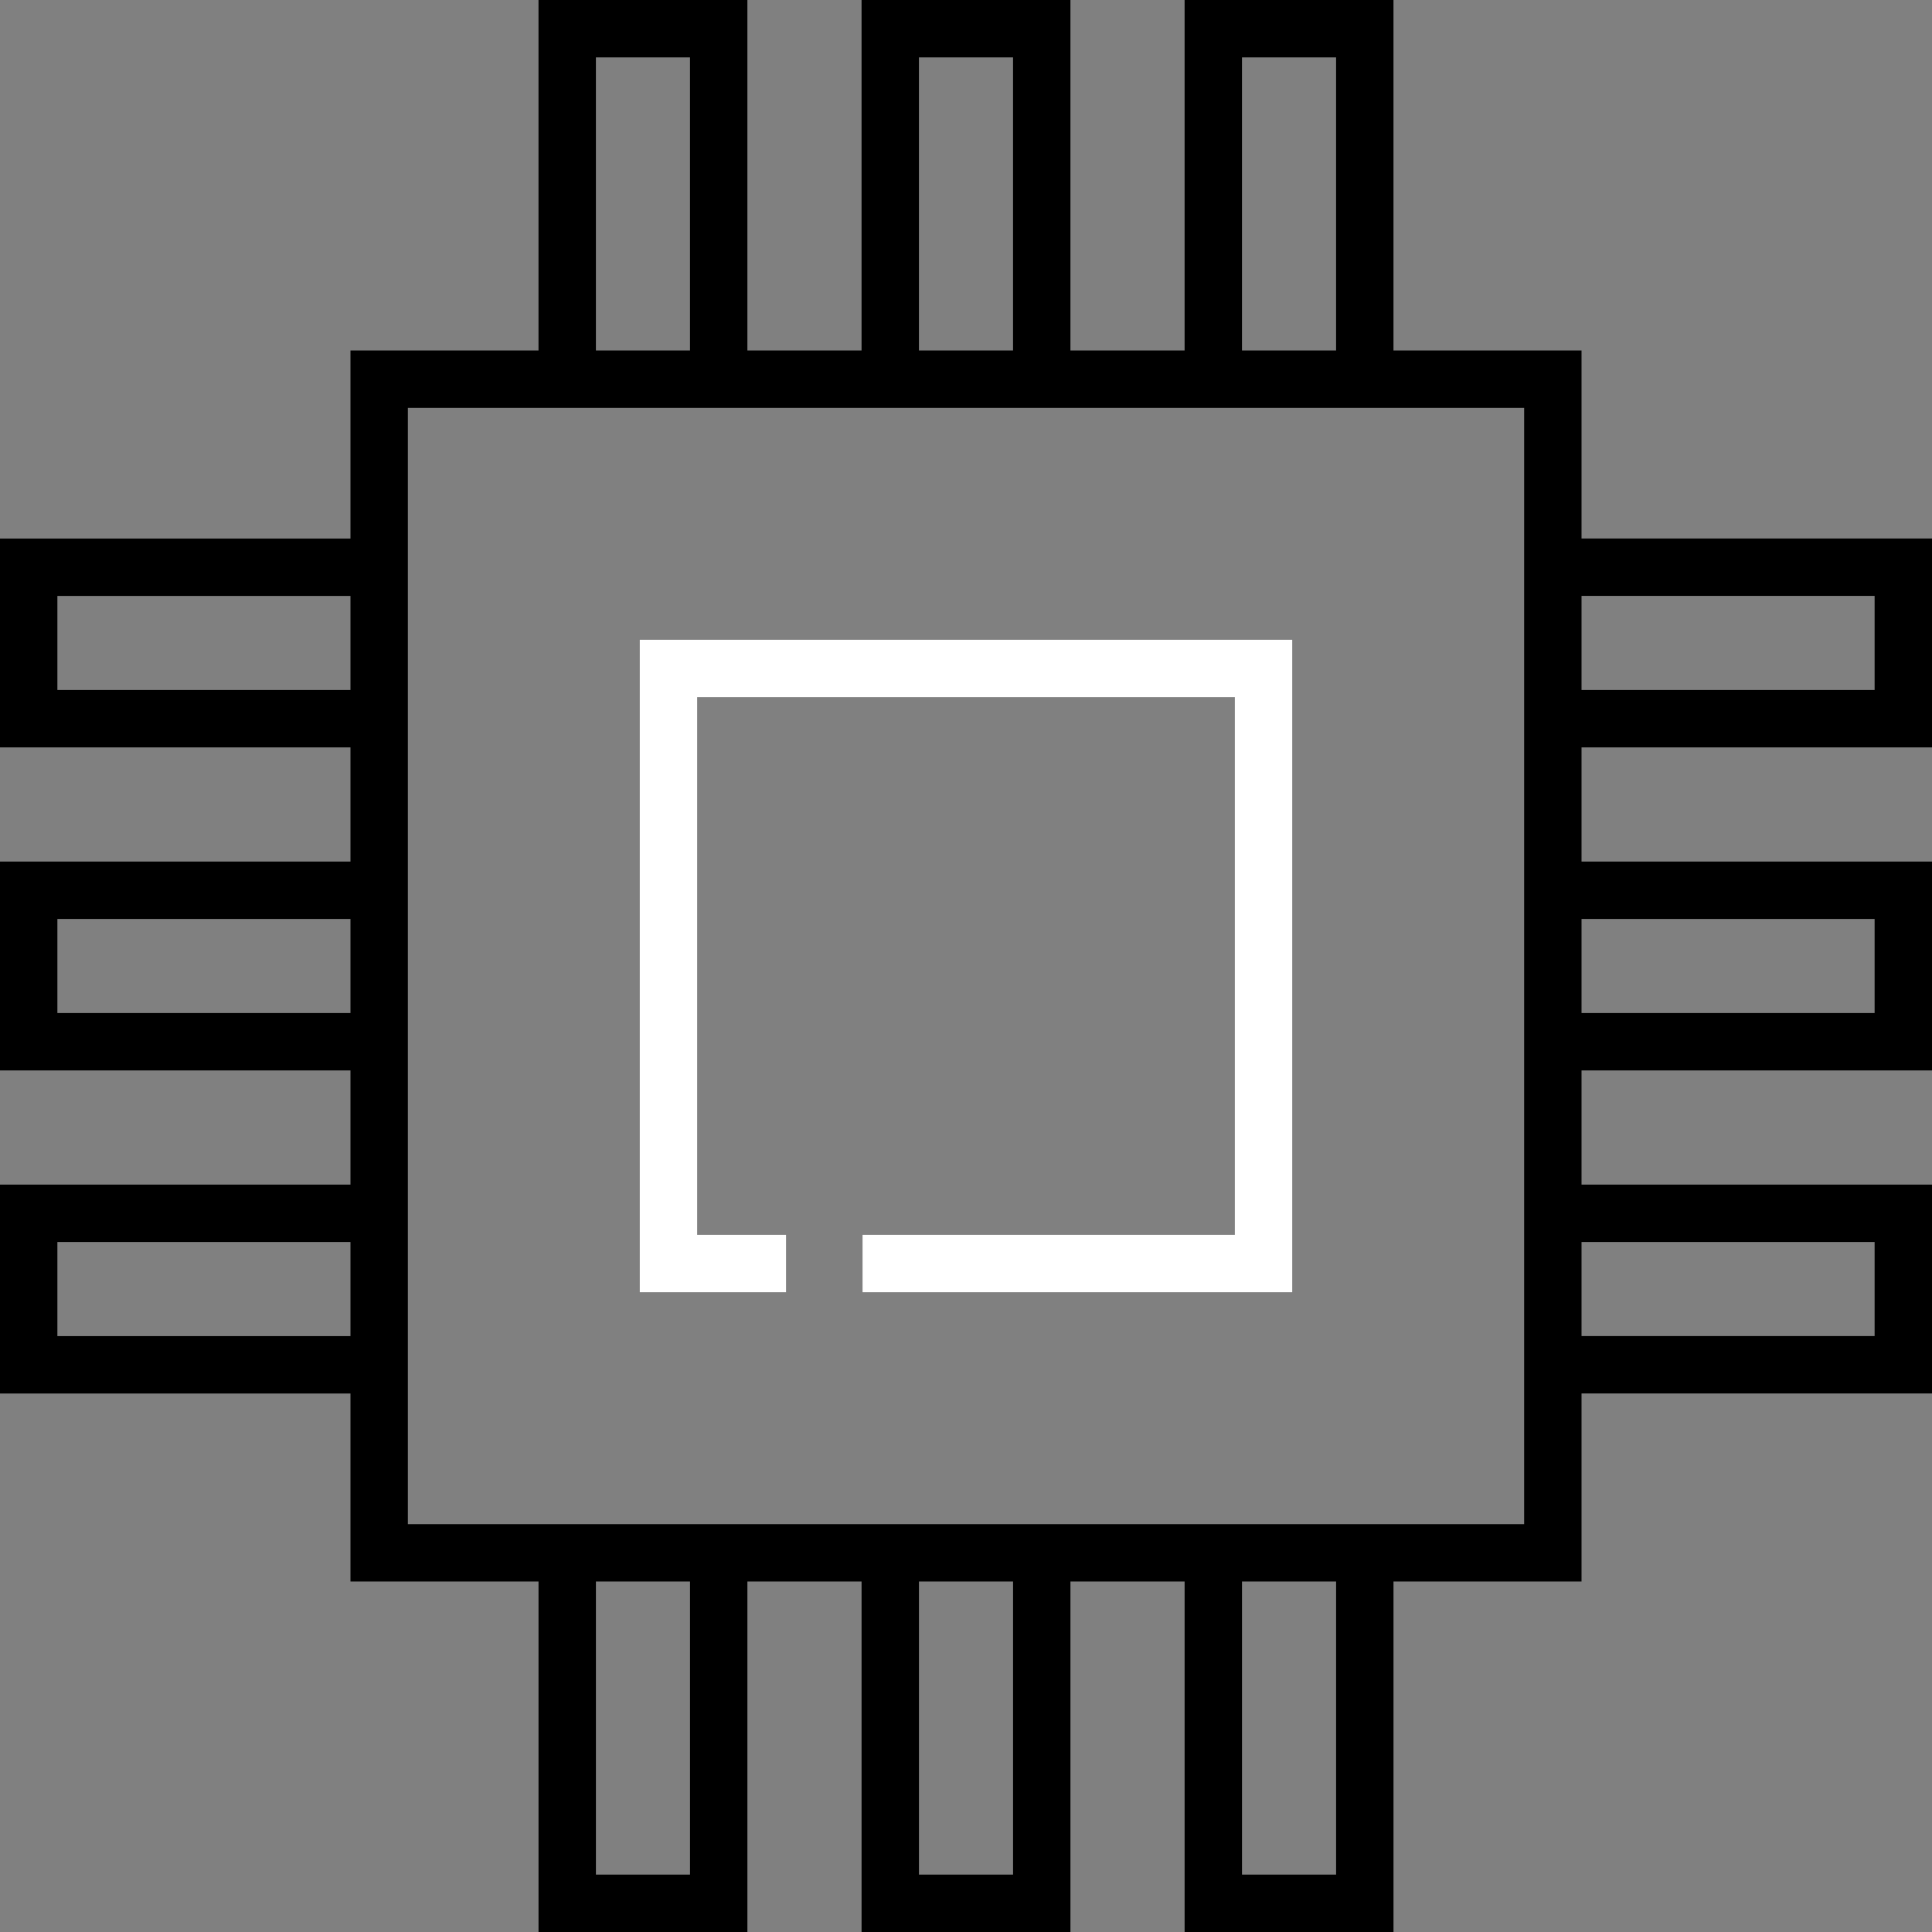 <?xml version="1.0" encoding="iso-8859-1"?>
<!-- Generator: Adobe Illustrator 19.0.0, SVG Export Plug-In . SVG Version: 6.00 Build 0)  -->
<svg version="1.1" id="Layer_1" xmlns="http://www.w3.org/2000/svg" xmlns:xlink="http://www.w3.org/1999/xlink" x="0px" y="0px"
	 viewBox="0 0 512 512" style="enable-background:new 0 0 512 512;" xml:space="preserve">
<rect x="0" y="0" width="512" height="512" fill="#808080" stroke="none"/>
<g>
	<g>
		<polygon points="169.547,169.547 169.547,342.455 208.309,342.455 208.309,327.247 184.755,327.247 184.755,184.755 
			327.247,184.755 327.247,327.247 228.589,327.247 228.589,342.455 342.455,342.455 342.455,169.547 		" fill="#ffffff"/>
	</g>
</g>
<g>
	<g>
		<path d="M512,283.675v-55.354h-92.878v-30.256H512v-55.354h-92.878V92.879h-49.837V0h-55.354v92.879h-30.256V0h-55.354v92.879
			h-30.256V0h-55.354v92.879H92.879v49.836H0v55.354h92.879v30.256H0v55.354h92.879v30.256H0v55.354h92.879v49.833h49.836V512
			h55.354v-92.878h30.256V512h55.354v-92.878h30.256V512h55.354v-92.878h49.833v-49.838H512v-55.354h-92.878v-30.256H512z
			 M92.879,354.08H15.208v-24.938h77.671V354.08z M92.879,268.471H15.208v-24.938h77.671V268.471z M92.879,182.861H15.208v-24.938
			h77.671V182.861z M419.122,157.92h77.67v24.938h-77.67V157.92z M329.139,15.208h24.938v77.671h-24.938V15.208z M243.529,15.208
			h24.938v77.671h-24.938V15.208z M157.92,15.208h24.938v77.671H157.92V15.208z M182.861,496.792h-24.938v-77.67h24.938V496.792z
			 M268.471,496.792h-24.938v-77.67h24.938V496.792z M329.142,496.792v-77.67h24.938v77.67H329.142z M403.914,142.711h-0.001v55.354
			h0.001v30.256h-0.001v55.354h0.001v30.256h-0.001v55.354h0.001v34.63h-34.625v-0.001h-55.354v0.001h-30.256v-0.001h-55.354v0.001
			h-30.256v-0.001h-55.354v0.001h-34.628v-34.625v-55.354v-30.256v-55.354v-30.256v-55.354v-34.628h34.624h55.354h30.256h55.354
			h30.256h55.354h34.63V142.711z M496.792,329.139v24.938h-77.67v-24.938H496.792z M419.122,268.467v-24.938h77.67v24.938H419.122z"
			/>
	</g>
</g>
<g>
</g>
<g>
</g>
<g>
</g>
<g>
</g>
<g>
</g>
<g>
</g>
<g>
</g>
<g>
</g>
<g>
</g>
<g>
</g>
<g>
</g>
<g>
</g>
<g>
</g>
<g>
</g>
<g>
</g>
</svg>
